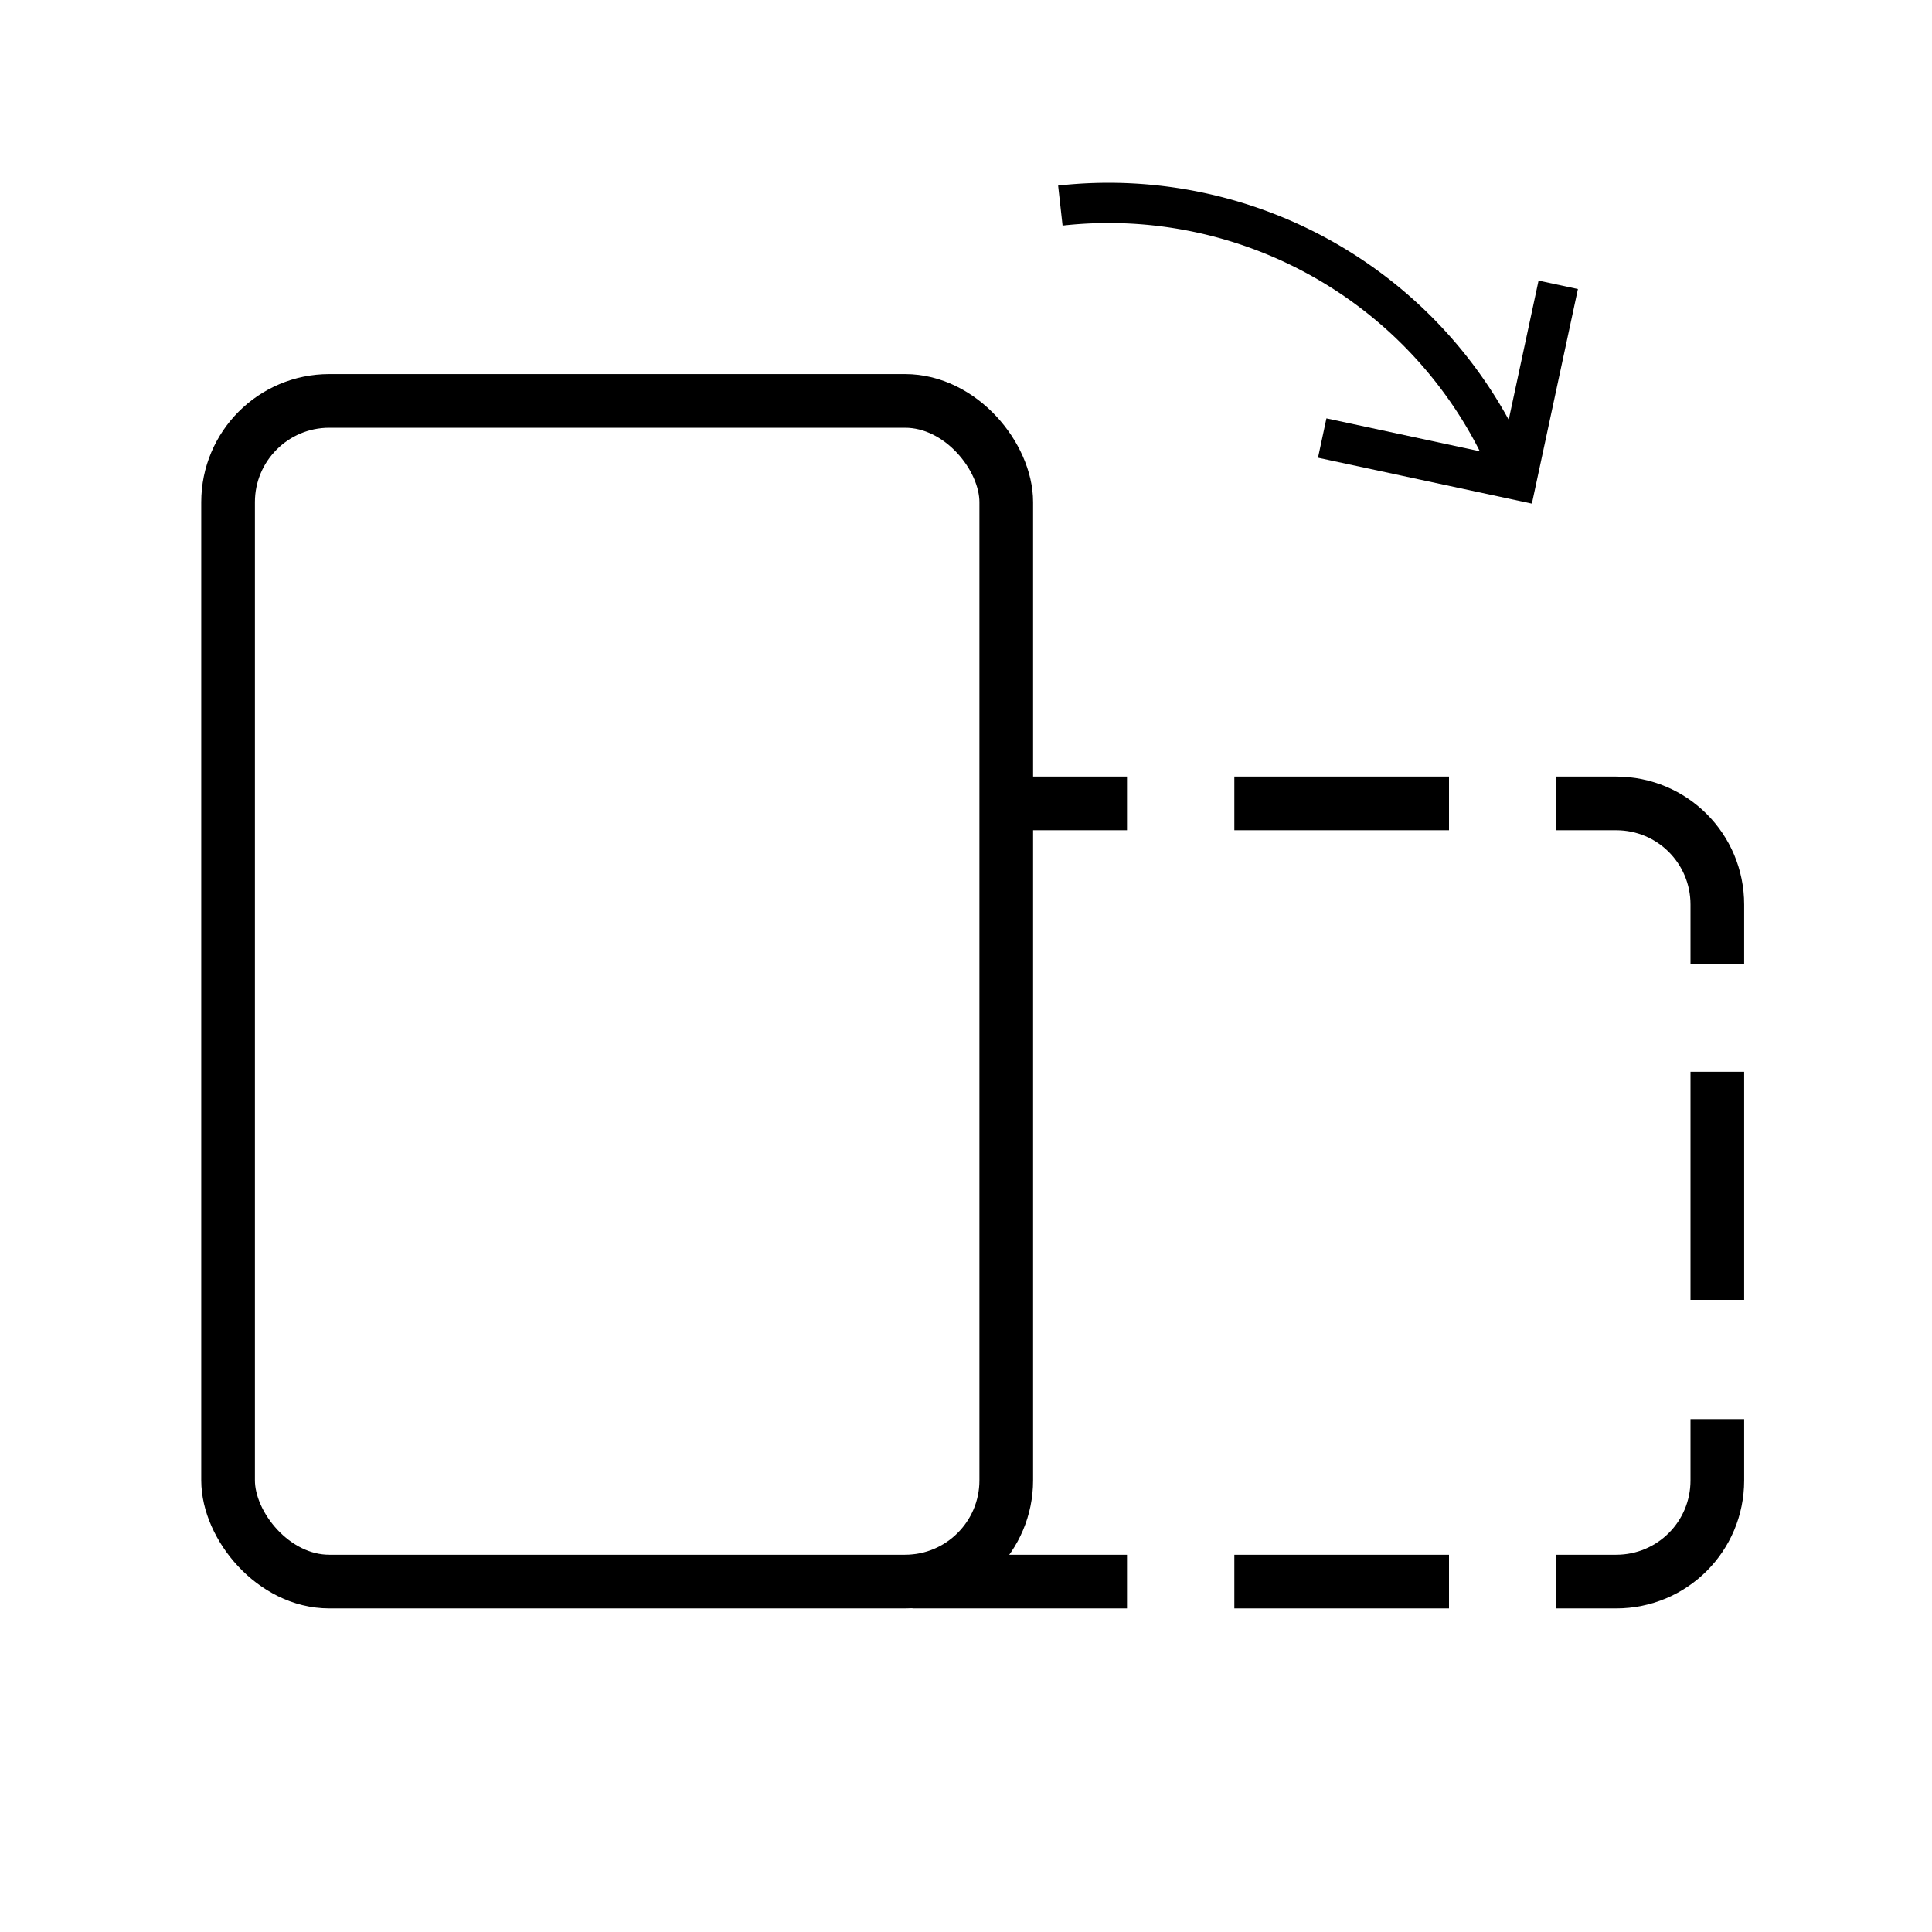 <?xml version="1.0" encoding="UTF-8" standalone="no"?>
<svg
   xmlns:dc="http://purl.org/dc/elements/1.1/"
   xmlns:cc="http://creativecommons.org/ns#"
   xmlns:rdf="http://www.w3.org/1999/02/22-rdf-syntax-ns#"
   xmlns:svg="http://www.w3.org/2000/svg"
   xmlns="http://www.w3.org/2000/svg"
   xmlns:sodipodi="http://sodipodi.sourceforge.net/DTD/sodipodi-0.dtd"
   xmlns:inkscape="http://www.inkscape.org/namespaces/inkscape"
   version="1.1"
   width="144"
   height="144"
   viewBox="0 0 144 144"
   enable-background="new 0 0 24.00 24.00"
   xml:space="preserve"
   id="svg4"
   sodipodi:docname="appbar.transform.rotate.right.svg"
   inkscape:version="1.0.1 (3bc2e813f5, 2020-09-07)"
   inkscape:export-filename="/home/john/src/koreader/resources/icons/src/appbar.transform.rotate.right.png"
   inkscape:export-xdpi="96"
   inkscape:export-ydpi="96"><sodipodi:namedview
   pagecolor="#ffffff"
   bordercolor="#666666"
   borderopacity="1"
   objecttolerance="10"
   gridtolerance="10"
   guidetolerance="10"
   inkscape:pageopacity="0"
   inkscape:pageshadow="2"
   inkscape:window-width="1140"
   inkscape:window-height="914"
   id="namedview18"
   showgrid="true"
   showguides="false"
   inkscape:snap-page="false"
   inkscape:zoom="3.7916667"
   inkscape:cx="72"
   inkscape:cy="72"
   inkscape:window-x="0"
   inkscape:window-y="144"
   inkscape:window-maximized="0"
   inkscape:current-layer="svg4"
   inkscape:document-rotation="0"><inkscape:grid
     type="xygrid"
     id="grid843"
     originx="0"
     originy="-0.118"
     empspacing="4" /></sodipodi:namedview><defs
   id="defs8" />
	<path
   id="rect1037"
   style="fill:none;stroke:#000000;stroke-width:4;stroke-linejoin:round"
   transform="rotate(90)"
   d="m 59.882,-116 -10e-7,-4.457 C 59.882,-124.636 63.246,-128 67.425,-128 h 4.457 m 8,0 H 96.882 m 8.892,0 h 4.565 c 4.179,0 7.543,3.364 7.543,7.543 V -116 m 0,8 v 16 m 0,8 0,16 m -58,-7 -1.7e-5,-9 m 0,-8 v -16"
   sodipodi:nodetypes="cssccccssccccccccc" />
<path
   style="fill:none;stroke:none;stroke-width:2;stroke-linecap:butt;stroke-linejoin:miter;stroke-opacity:1"
   d="M 87.122,52.004 V 64.739"
   id="path1175" /><path
   style="fill:none;stroke:#000000;stroke-width:3;stroke-opacity:1"
   id="path1207"
   d="M 79.032,15.323 A 32.51,32.51 0 0 1 112.592,35.025" /><path
   style="fill:none;stroke:#000000;stroke-width:3;stroke-linecap:butt;stroke-linejoin:miter;stroke-opacity:1"
   d="m 98.55,32.65 14.476,3.106 3.116,-14.527"
   id="path1209" /><rect
   style="fill:none;stroke:#000000;stroke-width:4;stroke-linejoin:round"
   id="rect1443"
   width="58"
   height="88"
   x="17"
   y="29.882"
   ry="7.543" /></svg>

